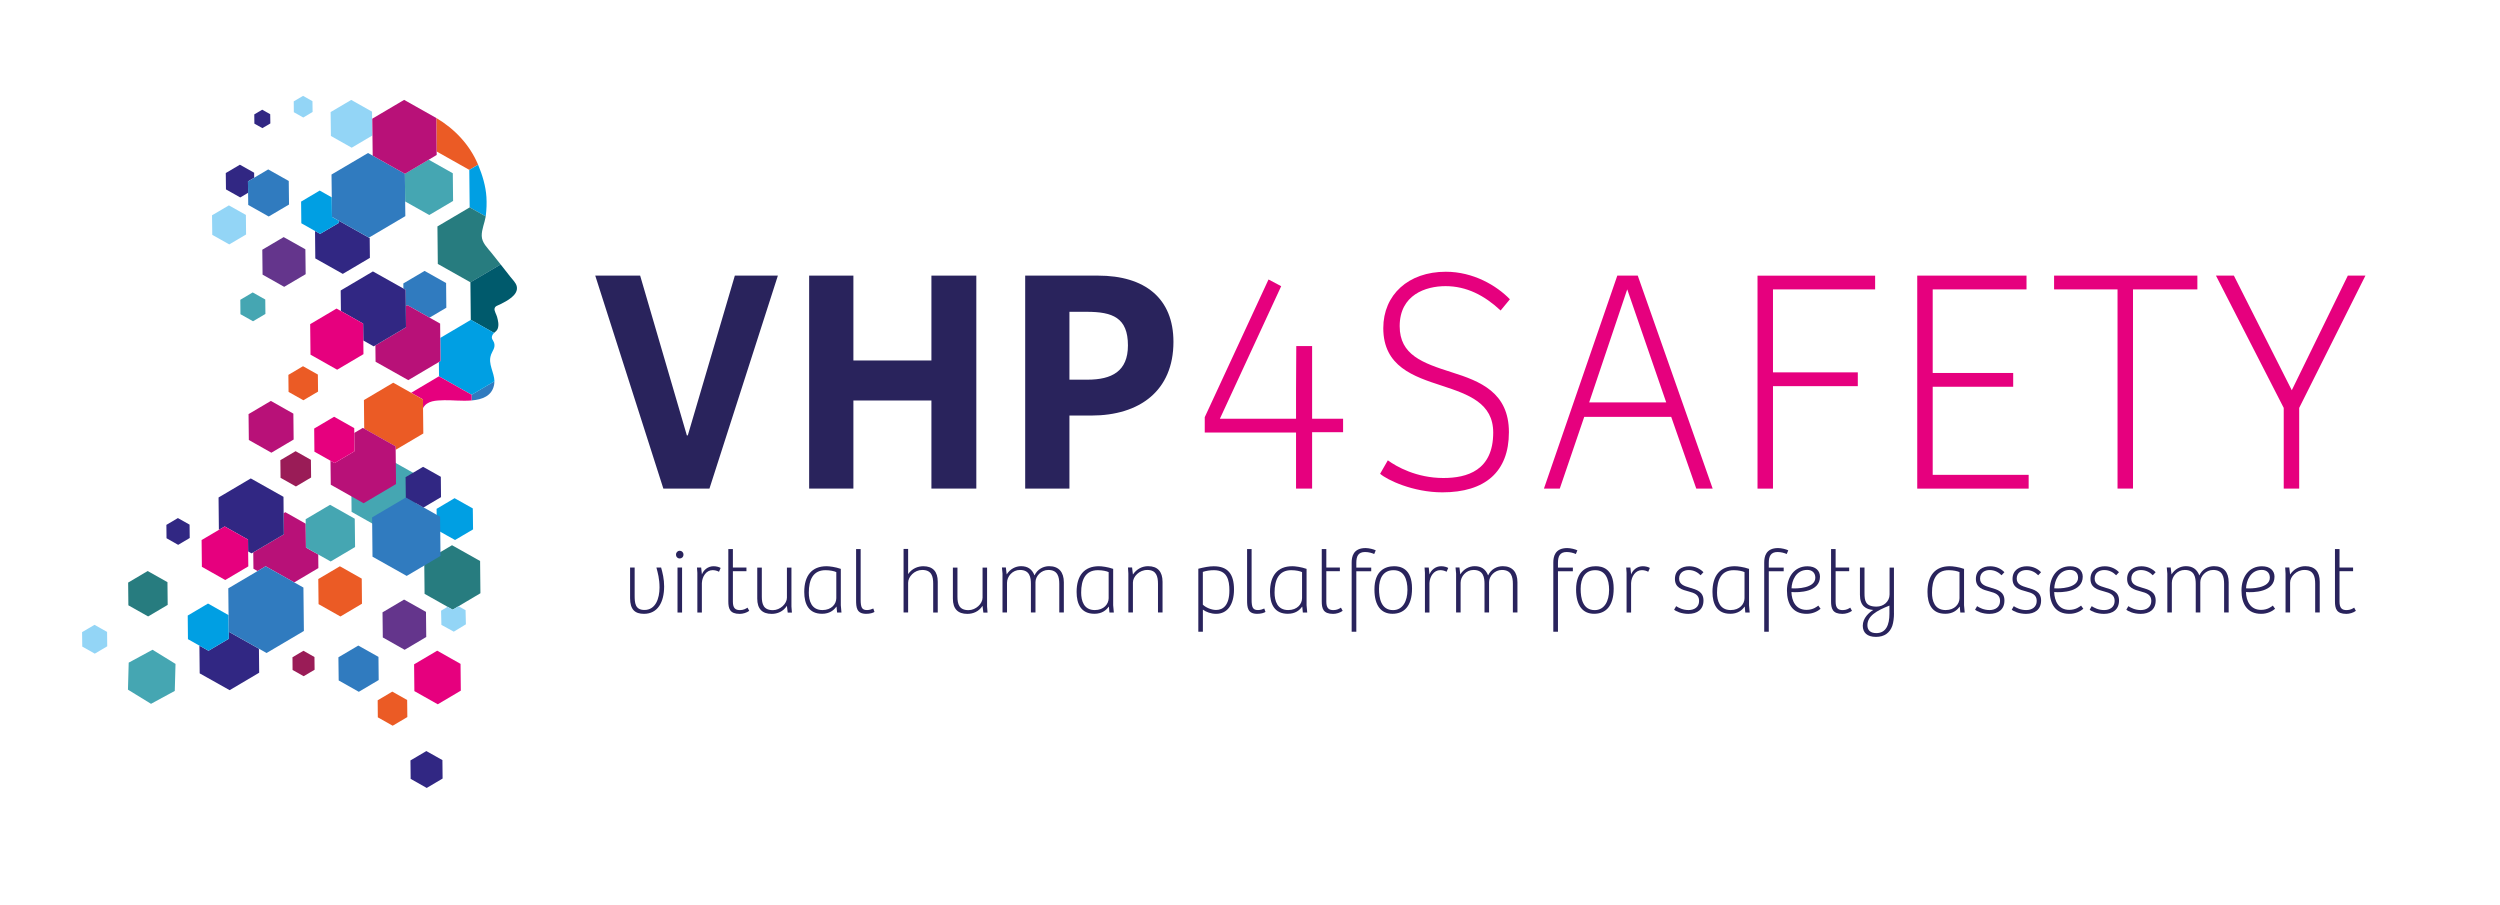 <?xml version="1.0" encoding="UTF-8"?><svg id="Laag_1" xmlns="http://www.w3.org/2000/svg" viewBox="0 0 536.71 194.2"><defs><style>.cls-1{fill:#2179be;}.cls-2{fill:#307bbf;}.cls-3{fill:#b81178;}.cls-4{fill:#45a6b2;}.cls-5{fill:#005a6c;}.cls-6{fill:#29235c;}.cls-7{fill:#277c7f;}.cls-8{fill:#64358c;}.cls-9{fill:#312783;}.cls-10{fill:#93d5f6;}.cls-11{fill:#9a1c57;}.cls-12{fill:#e6007e;}.cls-13{fill:#eb5e27;}.cls-14{fill:#009fe3;}.cls-15{fill:#eb5b25;}</style></defs><path class="cls-6" d="M137.43,59.17l10.03,34.31h.2l10.1-34.31h9.24l-14.69,45.72h-9.9l-14.62-45.72h9.64Z"/><path class="cls-6" d="M183.21,59.17v18.22h16.75v-18.22h9.64v45.72h-9.64v-18.91h-16.75v18.91h-9.5v-45.72h9.5Z"/><path class="cls-6" d="M235.71,59.17c10.1,0,16.21,4.88,16.21,14.23,0,10.52-7.31,15.81-17.61,15.81h-4.72v15.68h-9.5v-45.72h15.62ZM242.15,74.16c0-5.98-3.32-7.22-8.84-7.22h-3.72v14.57h3.85c5.25,0,8.71-1.79,8.71-7.36Z"/><path class="cls-12" d="M281.69,74.29v15.61h6.65v2.89h-6.65v12.1h-3.45v-12.03h-19.6v-3.3l13.69-29.56,2.72,1.44-13.16,28.46h16.35v-6.05l.05-9.56h3.4Z"/><path class="cls-12" d="M297.97,98.84c1.79,1.31,6.11,3.78,11.9,3.78,5.05,0,10.7-1.58,10.7-9.76,0-6.32-5.32-8.18-10.97-10.04-6.11-1.99-12.63-4.12-12.63-12.38,0-7.15,5.38-12.1,13.42-12.1,5.91,0,10.9,2.96,13.76,5.91l-1.99,2.41c-3.46-3.23-7.31-5.23-11.83-5.23-4.25,0-9.84,1.86-9.84,8.59,0,6.19,4.92,7.91,11.16,9.9,6.11,1.92,12.29,4.33,12.29,12.86s-5.12,12.92-14.29,12.92c-6.31,0-11.9-2.68-13.36-3.99l1.66-2.89Z"/><path class="cls-12" d="M331.46,104.89l15.75-45.72h4.39l16.08,45.72h-3.52l-5.38-15.4h-18.67l-5.25,15.4h-3.39ZM341.16,86.39h16.55l-8.37-24.27-8.17,24.27Z"/><path class="cls-12" d="M402.56,59.17v2.96h-21.93v17.81h18.21v2.96h-18.21v22h-3.32v-45.72h25.25Z"/><path class="cls-12" d="M411.6,59.17h23.46v2.96h-20.14v17.94h17.28v2.96h-17.28v18.91h20.6v2.96h-23.92v-45.72Z"/><path class="cls-12" d="M471.74,59.17v2.96h-13.82v42.76h-3.32v-42.76h-13.62v-2.96h30.77Z"/><path class="cls-12" d="M507.82,59.17l-14.22,28.4v17.33h-3.32v-17.33l-14.55-28.4h3.85l12.43,24.61,12.03-24.61h3.79Z"/><path class="cls-6" d="M141.93,121.84c.33,1.16.65,2.48.65,4.05,0,3.38-1.37,5.89-4.34,5.89-1.94,0-2.97-.94-2.97-3.36v-6.58h.98v5.97c0,1.59.08,3.14,2.1,3.14,2.42,0,3.24-2.51,3.24-4.81,0-1.89-.37-3.16-.67-4.3h1Z"/><path class="cls-6" d="M145.94,118.24c.43,0,.79.35.79.82,0,.51-.37.84-.81.84s-.79-.33-.79-.84c0-.47.35-.82.81-.82ZM145.45,131.5v-9.66h.98v9.66h-.98Z"/><path class="cls-6" d="M150.69,131.5h-.98v-8.52l-.08-1.14h.9l.16,1.49c.31-.92,1.28-1.77,2.49-1.77.65,0,1.22.18,1.53.37l-.35.82c-.37-.2-.86-.35-1.36-.35-1.37,0-2.24,1.32-2.32,2.77v6.32Z"/><path class="cls-6" d="M157.34,117.85v3.99h2.91v.79h-2.91v6.54c0,1.41.55,1.81,1.53,1.81.75,0,1.28-.31,1.61-.53l.37.69c-.55.41-1.36.65-2.04.65-2.14,0-2.45-1.14-2.45-2.69v-11.23h.98Z"/><path class="cls-6" d="M169.91,121.84v8.37l.1,1.3h-.9l-.18-1.45c-.77,1.22-2.02,1.73-3.26,1.73-2.04,0-3.1-1.08-3.1-3.28v-6.66h.98v6.23c0,1.63.37,2.91,2.38,2.91,1.57,0,3.01-1.39,3.01-2.67v-6.46h.98Z"/><path class="cls-6" d="M180.51,129.93l.14,1.57h-.94l-.12-1.24-.04-.02c-.55.79-1.49,1.53-3.06,1.53-2.87,0-3.83-2.08-3.83-4.69,0-3.48,1.61-5.52,4.79-5.52.59,0,1.91.16,3.06.57v7.8ZM179.53,122.82c-.39-.2-1.32-.41-2.3-.41-2.69,0-3.59,2.06-3.59,4.81,0,1.77.57,3.75,2.93,3.75,1.94,0,2.97-1.3,2.97-2.55v-5.6Z"/><path class="cls-6" d="M184.77,117.87v10.86c0,1.71.29,2.24,1.37,2.24.49,0,.98-.16,1.34-.33l.26.73c-.33.22-.98.41-1.77.41-2.08,0-2.18-1.38-2.18-2.95v-10.96h.98Z"/><path class="cls-6" d="M193.98,131.5v-13.65h.98v5.4c.82-1.2,2.1-1.69,3.26-1.69,2.04,0,3.1,1.14,3.1,3.34v6.6h-.98v-6.21c0-1.53-.33-2.93-2.36-2.93-1.65,0-3.02,1.43-3.02,2.75v6.38h-.98Z"/><path class="cls-6" d="M211.91,121.84v8.37l.1,1.3h-.9l-.18-1.45c-.77,1.22-2.02,1.73-3.26,1.73-2.04,0-3.1-1.08-3.1-3.28v-6.66h.98v6.23c0,1.63.37,2.91,2.38,2.91,1.57,0,3.01-1.39,3.01-2.67v-6.46h.98Z"/><path class="cls-6" d="M215.22,131.5v-8.37l-.12-1.3h.84l.18,1.49c.71-1.16,1.92-1.77,3.08-1.77,1.36,0,2.34.57,2.89,1.98.63-1.34,1.91-1.98,3.14-1.98,2.06,0,3.16,1.26,3.16,3.46v6.48h-.98v-6.13c0-1.55-.35-3-2.36-3-1.53,0-2.75,1.32-2.75,2.61v6.52h-.98v-6.11c0-1.38-.22-3.02-2.36-3.02-1.59,0-2.77,1.39-2.77,2.75v6.38h-.98Z"/><path class="cls-6" d="M238.98,129.93l.14,1.57h-.94l-.12-1.24-.04-.02c-.55.79-1.49,1.53-3.06,1.53-2.87,0-3.83-2.08-3.83-4.69,0-3.48,1.61-5.52,4.79-5.52.59,0,1.91.16,3.06.57v7.8ZM238,122.82c-.39-.2-1.32-.41-2.3-.41-2.69,0-3.59,2.06-3.59,4.81,0,1.77.57,3.75,2.93,3.75,1.94,0,2.97-1.3,2.97-2.55v-5.6Z"/><path class="cls-6" d="M242.24,131.5v-8.37l-.08-1.3h.88l.18,1.51c.79-1.18,1.98-1.79,3.26-1.79,2.04,0,3.1,1.16,3.1,3.36v6.58h-.98v-6.15c0-1.63-.37-2.98-2.3-2.98-1.73,0-3.08,1.43-3.08,2.71v6.42h-.98Z"/><path class="cls-6" d="M258.24,135.63h-.98v-13.53c1.3-.33,2.32-.53,3.3-.53,3.08,0,4.36,1.71,4.36,4.99s-1.45,5.22-3.83,5.22c-1.12,0-2.14-.39-2.85-.9v4.75ZM260.59,122.41c-.79,0-1.71.14-2.36.37v7.03c.63.63,1.87,1.14,2.85,1.14,1.51,0,2.85-1.04,2.85-4.18,0-2.24-.45-4.36-3.34-4.36Z"/><path class="cls-6" d="M268.7,117.87v10.86c0,1.71.3,2.24,1.38,2.24.49,0,.98-.16,1.34-.33l.26.73c-.33.22-.98.41-1.77.41-2.08,0-2.18-1.38-2.18-2.95v-10.96h.98Z"/><path class="cls-6" d="M280.5,129.93l.14,1.57h-.94l-.12-1.24-.04-.02c-.55.79-1.49,1.53-3.06,1.53-2.87,0-3.83-2.08-3.83-4.69,0-3.48,1.61-5.52,4.79-5.52.59,0,1.91.16,3.06.57v7.8ZM279.52,122.82c-.39-.2-1.32-.41-2.3-.41-2.69,0-3.59,2.06-3.59,4.81,0,1.77.57,3.75,2.93,3.75,1.94,0,2.97-1.3,2.97-2.55v-5.6Z"/><path class="cls-6" d="M284.74,117.85v3.99h2.91v.79h-2.91v6.54c0,1.41.55,1.81,1.53,1.81.75,0,1.28-.31,1.61-.53l.37.69c-.55.41-1.36.65-2.04.65-2.14,0-2.45-1.14-2.45-2.69v-11.23h.98Z"/><path class="cls-6" d="M291.16,135.63h-.98v-14.85c0-1.24.32-3.12,2.99-3.12.73,0,1.75.26,2.18.49l-.33.79c-.47-.22-1.22-.43-1.96-.43-1.47,0-1.88.9-1.88,2.34v1h3.2v.79h-3.2v13Z"/><path class="cls-6" d="M299.29,121.56c1.3,0,3.85.41,3.85,4.79,0,3.89-1.81,5.42-4.2,5.42s-3.87-1.69-3.87-5.22c0-4.05,2.34-4.99,4.22-4.99ZM302.16,126.71c0-2.46-.79-4.3-2.99-4.3s-3.12,1.73-3.12,4.01c0,2.02.45,4.56,3.02,4.56,2.14,0,3.08-2.04,3.08-4.26Z"/><path class="cls-6" d="M306.89,131.5h-.98v-8.52l-.08-1.14h.9l.16,1.49c.31-.92,1.28-1.77,2.49-1.77.65,0,1.22.18,1.53.37l-.35.82c-.37-.2-.86-.35-1.36-.35-1.37,0-2.24,1.32-2.32,2.77v6.32Z"/><path class="cls-6" d="M312.6,131.5v-8.37l-.12-1.3h.84l.18,1.49c.71-1.16,1.92-1.77,3.08-1.77,1.36,0,2.34.57,2.89,1.98.63-1.34,1.9-1.98,3.14-1.98,2.06,0,3.16,1.26,3.16,3.46v6.48h-.98v-6.13c0-1.55-.35-3-2.36-3-1.53,0-2.75,1.32-2.75,2.61v6.52h-.98v-6.11c0-1.38-.22-3.02-2.36-3.02-1.59,0-2.77,1.39-2.77,2.75v6.38h-.98Z"/><path class="cls-6" d="M334.45,135.63h-.98v-14.85c0-1.24.32-3.12,2.99-3.12.73,0,1.75.26,2.18.49l-.33.79c-.47-.22-1.22-.43-1.96-.43-1.47,0-1.88.9-1.88,2.34v1h3.2v.79h-3.2v13Z"/><path class="cls-6" d="M342.58,121.56c1.3,0,3.85.41,3.85,4.79,0,3.89-1.81,5.42-4.2,5.42s-3.87-1.69-3.87-5.22c0-4.05,2.34-4.99,4.22-4.99ZM345.45,126.71c0-2.46-.79-4.3-2.99-4.3s-3.12,1.73-3.12,4.01c0,2.02.45,4.56,3.02,4.56,2.14,0,3.08-2.04,3.08-4.26Z"/><path class="cls-6" d="M350.18,131.5h-.98v-8.52l-.08-1.14h.9l.16,1.49c.31-.92,1.28-1.77,2.49-1.77.65,0,1.22.18,1.53.37l-.35.82c-.37-.2-.86-.35-1.36-.35-1.37,0-2.24,1.32-2.32,2.77v6.32Z"/><path class="cls-6" d="M359.84,130.13c.53.35,1.45.84,2.67.84s2.26-.63,2.26-1.96-1-1.71-2.26-2.04c-1.41-.37-2.93-.78-2.93-2.69s1.49-2.71,3.08-2.71c1.34,0,2.44.61,3.04,1.28l-.61.65c-.59-.61-1.45-1.12-2.55-1.12-.94,0-2.06.47-2.06,1.83,0,1.24,1.04,1.59,2.3,1.96,1.39.41,2.93.8,2.93,2.75s-1.36,2.87-3.24,2.87c-1.51,0-2.71-.57-3.06-.9l.43-.75Z"/><path class="cls-6" d="M375.49,129.93l.14,1.57h-.94l-.12-1.24-.04-.02c-.55.79-1.49,1.53-3.06,1.53-2.87,0-3.83-2.08-3.83-4.69,0-3.48,1.61-5.52,4.79-5.52.59,0,1.91.16,3.06.57v7.8ZM374.51,122.82c-.39-.2-1.32-.41-2.3-.41-2.69,0-3.59,2.06-3.59,4.81,0,1.77.57,3.75,2.93,3.75,1.94,0,2.97-1.3,2.97-2.55v-5.6Z"/><path class="cls-6" d="M379.73,135.63h-.98v-14.85c0-1.24.31-3.12,2.98-3.12.73,0,1.75.26,2.18.49l-.33.79c-.47-.22-1.22-.43-1.96-.43-1.47,0-1.89.9-1.89,2.34v1h3.2v.79h-3.2v13Z"/><path class="cls-6" d="M390.72,123.8c0,3.32-4.52,3.44-6.13,3.3.06,1.85.88,3.83,3.24,3.83,1.43,0,2.26-.71,2.53-.92l.49.69c-.61.51-1.63,1.08-3,1.08-2.95,0-4.22-2.08-4.22-5.01s1.61-5.2,4.4-5.2c1.77,0,2.69.96,2.69,2.24ZM387.99,122.35c-2.44,0-3.32,2.34-3.38,3.95,1.06.1,5.11.02,5.11-2.28,0-1.06-.71-1.67-1.73-1.67Z"/><path class="cls-6" d="M394.08,117.85v3.99h2.91v.79h-2.91v6.54c0,1.41.55,1.81,1.53,1.81.75,0,1.28-.31,1.61-.53l.37.69c-.55.41-1.36.65-2.04.65-2.14,0-2.45-1.14-2.45-2.69v-11.23h.98Z"/><path class="cls-6" d="M406.61,131.66c0,.96-.12,1.98-.37,2.71-.53,1.47-1.67,2.36-3.5,2.36-1.92,0-2.83-.94-2.83-2.4,0-1.67,1.36-2.83,2.24-3.38-1.53-.12-2.85-.83-2.85-3.24v-5.87h.98v5.48c0,1.61.16,2.91,2.59,2.91,1.49,0,2.79-1.08,2.79-2.61v-5.77h.94v9.82ZM402.82,135.92c2.06,0,2.81-1.75,2.81-4.16v-1.75c-2.77,1.1-4.73,2.22-4.73,4.22,0,1.12.71,1.69,1.92,1.69Z"/><path class="cls-6" d="M421.65,129.93l.14,1.57h-.94l-.12-1.24-.04-.02c-.55.79-1.49,1.53-3.06,1.53-2.87,0-3.83-2.08-3.83-4.69,0-3.48,1.61-5.52,4.79-5.52.59,0,1.91.16,3.06.57v7.8ZM420.66,122.82c-.39-.2-1.32-.41-2.3-.41-2.69,0-3.59,2.06-3.59,4.81,0,1.77.57,3.75,2.93,3.75,1.94,0,2.97-1.3,2.97-2.55v-5.6Z"/><path class="cls-6" d="M424.45,130.13c.53.35,1.45.84,2.67.84s2.26-.63,2.26-1.96-1-1.71-2.26-2.04c-1.41-.37-2.93-.78-2.93-2.69s1.49-2.71,3.08-2.71c1.34,0,2.44.61,3.04,1.28l-.61.65c-.59-.61-1.45-1.12-2.55-1.12-.94,0-2.06.47-2.06,1.83,0,1.24,1.04,1.59,2.3,1.96,1.39.41,2.93.8,2.93,2.75s-1.36,2.87-3.24,2.87c-1.51,0-2.71-.57-3.06-.9l.43-.75Z"/><path class="cls-6" d="M432.32,130.13c.53.35,1.45.84,2.67.84s2.26-.63,2.26-1.96-1-1.71-2.26-2.04c-1.41-.37-2.93-.78-2.93-2.69s1.49-2.71,3.08-2.71c1.34,0,2.44.61,3.04,1.28l-.61.65c-.59-.61-1.45-1.12-2.55-1.12-.94,0-2.06.47-2.06,1.83,0,1.24,1.04,1.59,2.3,1.96,1.4.41,2.93.8,2.93,2.75s-1.36,2.87-3.24,2.87c-1.51,0-2.71-.57-3.06-.9l.43-.75Z"/><path class="cls-6" d="M447.13,123.8c0,3.32-4.52,3.44-6.13,3.3.06,1.85.88,3.83,3.24,3.83,1.43,0,2.26-.71,2.53-.92l.49.69c-.61.51-1.63,1.08-3,1.08-2.95,0-4.22-2.08-4.22-5.01s1.61-5.2,4.4-5.2c1.77,0,2.69.96,2.69,2.24ZM444.4,122.35c-2.44,0-3.32,2.34-3.38,3.95,1.06.1,5.11.02,5.11-2.28,0-1.06-.71-1.67-1.73-1.67Z"/><path class="cls-6" d="M449.05,130.13c.53.35,1.45.84,2.67.84s2.26-.63,2.26-1.96-1-1.71-2.26-2.04c-1.41-.37-2.93-.78-2.93-2.69s1.49-2.71,3.08-2.71c1.34,0,2.44.61,3.04,1.28l-.61.65c-.59-.61-1.45-1.12-2.55-1.12-.94,0-2.06.47-2.06,1.83,0,1.24,1.04,1.59,2.3,1.96,1.39.41,2.93.8,2.93,2.75s-1.36,2.87-3.24,2.87c-1.51,0-2.71-.57-3.06-.9l.43-.75Z"/><path class="cls-6" d="M456.92,130.13c.53.35,1.45.84,2.67.84s2.26-.63,2.26-1.96-1-1.71-2.26-2.04c-1.41-.37-2.93-.78-2.93-2.69s1.49-2.71,3.08-2.71c1.34,0,2.44.61,3.04,1.28l-.61.65c-.59-.61-1.45-1.12-2.55-1.12-.94,0-2.06.47-2.06,1.83,0,1.24,1.04,1.59,2.3,1.96,1.4.41,2.93.8,2.93,2.75s-1.36,2.87-3.24,2.87c-1.51,0-2.71-.57-3.06-.9l.43-.75Z"/><path class="cls-6" d="M465.29,131.5v-8.37l-.12-1.3h.84l.18,1.49c.71-1.16,1.92-1.77,3.08-1.77,1.36,0,2.34.57,2.89,1.98.63-1.34,1.91-1.98,3.14-1.98,2.06,0,3.16,1.26,3.16,3.46v6.48h-.98v-6.13c0-1.55-.35-3-2.36-3-1.53,0-2.75,1.32-2.75,2.61v6.52h-.98v-6.11c0-1.38-.22-3.02-2.36-3.02-1.59,0-2.77,1.39-2.77,2.75v6.38h-.98Z"/><path class="cls-6" d="M488.3,123.8c0,3.32-4.52,3.44-6.13,3.3.06,1.85.88,3.83,3.24,3.83,1.43,0,2.26-.71,2.53-.92l.49.69c-.61.51-1.63,1.08-3,1.08-2.95,0-4.22-2.08-4.22-5.01s1.61-5.2,4.4-5.2c1.77,0,2.69.96,2.69,2.24ZM485.57,122.35c-2.44,0-3.32,2.34-3.38,3.95,1.06.1,5.11.02,5.11-2.28,0-1.06-.71-1.67-1.73-1.67Z"/><path class="cls-6" d="M490.67,131.5v-8.37l-.08-1.3h.88l.18,1.51c.78-1.18,1.98-1.79,3.26-1.79,2.04,0,3.1,1.16,3.1,3.36v6.58h-.98v-6.15c0-1.63-.37-2.98-2.3-2.98-1.73,0-3.08,1.43-3.08,2.71v6.42h-.98Z"/><path class="cls-6" d="M502.26,117.85v3.99h2.91v.79h-2.91v6.54c0,1.41.55,1.81,1.53,1.81.75,0,1.28-.31,1.61-.53l.37.69c-.55.41-1.36.65-2.04.65-2.14,0-2.45-1.14-2.45-2.69v-11.23h.98Z"/><path class="cls-15" d="M102.64,35.36c-1.84-4.37-5.07-7.7-8.97-10.03l.07,7.19,7.01,3.95,1.89-1.12Z"/><path class="cls-14" d="M100.83,44.52l3.44,1.94c.01-.08.02-.15.03-.23.16-1.29.21-2.61.13-3.91-.15-2.38-.86-4.72-1.77-6.91,0-.02-.01-.03-.02-.05l-1.89,1.12.08,8.04Z"/><path class="cls-7" d="M101,60.61l6.49-3.83c-.65-.83-1.31-1.65-1.97-2.48-.87-1.09-2.07-2.18-2.1-3.66-.03-1.38.63-2.8.86-4.18l-3.44-1.94-6.93,4.09.08,8.05,7.01,3.95Z"/><path class="cls-5" d="M101.08,68.66l4.99,2.81c.28-.26.61-.47.77-.88.32-.83.09-1.75-.13-2.57-.12-.42-.58-1.25-.55-1.67.06-.67.69-.74,1.21-1.01,1.35-.68,4.04-2,3.56-3.91-.19-.75-.88-1.39-1.35-1.99-.67-.85-1.34-1.71-2.01-2.56-.03-.04-.06-.07-.09-.11l-6.49,3.83.08,8.05Z"/><path class="cls-2" d="M101.26,85.97c2.28-.2,4.31-.95,4.8-3.28.06-.28.08-.56.07-.83l-4.89,2.89v1.22Z"/><path class="cls-14" d="M105.38,76.22c.33-.9,1.01-1.57.71-2.58-.19-.65-.8-.96-.32-1.8.08-.14.19-.26.31-.37l-4.99-2.81-6.56,3.88.05,4.97-.36.21.03,3.07,7.01,3.96,4.89-2.89c-.04-1.93-1.43-3.77-.75-5.64Z"/><polygon class="cls-2" points="87.12 65.73 87.48 65.52 92.22 68.19 95.82 66.06 95.77 60.76 91.15 58.16 86.59 60.85 86.6 61.94 87.08 62.21 87.12 65.73"/><polygon class="cls-3" points="94.52 72.54 94.49 69.47 92.22 68.19 87.48 65.52 87.12 65.73 87.12 66.43 87.16 70.26 80.59 74.15 80.63 77.66 87.65 81.61 94.21 77.73 94.57 77.51 94.52 72.54"/><polygon class="cls-9" points="87.12 66.43 87.12 65.73 87.08 62.21 86.6 61.94 80.06 58.27 73.14 62.36 73.19 66.77 77.96 69.47 78 73.1 80.23 74.36 80.59 74.15 87.16 70.26 87.12 66.43"/><polygon class="cls-12" points="73.19 66.77 72.25 66.24 66.59 69.59 66.66 76.14 72.38 79.37 78.03 76.03 78 73.1 77.96 69.47 73.19 66.77"/><polygon class="cls-15" points="68.28 84.07 68.24 80.41 65.05 78.62 61.91 80.48 61.95 84.14 65.13 85.93 68.28 84.07"/><polygon class="cls-11" points="66.79 102.51 66.75 98.72 63.46 96.86 60.19 98.79 60.23 102.58 63.53 104.44 66.79 102.51"/><polygon class="cls-8" points="65.56 53.52 60.9 50.9 56.31 53.61 56.37 58.96 61.01 61.58 65.62 58.86 65.56 53.52"/><polygon class="cls-15" points="68.39 129.7 73.08 132.35 77.71 129.61 77.66 124.22 72.97 121.57 68.33 124.31 68.39 129.7"/><polygon class="cls-11" points="62.81 143.83 65.19 145.17 67.54 143.78 67.51 141.05 65.14 139.71 62.79 141.1 62.81 143.83"/><polygon class="cls-12" points="98.87 142.52 93.86 139.69 88.9 142.62 88.96 148.37 93.98 151.2 98.93 148.27 98.87 142.52"/><polygon class="cls-15" points="87.45 153.94 87.41 150.28 84.22 148.48 81.08 150.34 81.11 154 84.3 155.8 87.45 153.94"/><polygon class="cls-8" points="91.45 131.36 86.75 128.72 82.12 131.46 82.18 136.85 86.87 139.5 91.51 136.75 91.45 131.36"/><polygon class="cls-4" points="97.27 43.14 97.21 37.2 92.03 34.28 86.92 37.3 86.92 37.31 86.98 43.25 92.16 46.16 97.27 43.14"/><polygon class="cls-9" points="72.74 47.85 68.73 50.21 67.63 49.59 67.69 55.48 73.59 58.8 79.41 55.36 79.37 51.12 72.74 47.39 72.74 47.85"/><polygon class="cls-14" points="72.74 47.85 72.74 47.39 71.27 46.56 71.27 46.55 71.22 42.37 68.64 40.91 64.64 43.28 64.69 47.93 67.63 49.59 68.73 50.21 72.74 47.85"/><polygon class="cls-2" points="86.92 37.31 86.92 37.3 79.01 32.85 71.17 37.47 71.23 42.47 71.27 46.55 71.27 46.56 72.7 47.37 79.18 51.01 79.19 51.02 87.02 46.4 86.98 43.25 86.98 43.24 86.92 37.31"/><polygon class="cls-1" points="86.81 36.62 86.81 36.62 86.87 42.71 86.88 42.71 86.81 36.62 86.81 36.62"/><polygon class="cls-4" points="37.52 148.33 37.68 142.53 32.74 139.49 27.63 142.26 27.47 148.06 32.42 151.1 37.52 148.33"/><polygon class="cls-7" points="35.95 124.98 31.7 122.59 27.51 125.07 27.56 129.95 31.8 132.34 36 129.86 35.95 124.98"/><polygon class="cls-9" points="49.13 137.13 44.76 139.71 42.81 138.61 42.87 144.56 49.3 148.17 55.64 144.42 55.59 139.27 49.11 135.63 49.13 137.13"/><polygon class="cls-14" points="49.11 135.63 49.11 135.62 49.08 133.47 49.07 132.06 44.66 129.57 40.3 132.15 40.35 137.22 42.81 138.61 44.76 139.71 49.13 137.13 49.11 135.63"/><polygon class="cls-14" points="101.54 112.32 101.54 112.31 101.52 110.4 101.5 109.15 97.59 106.95 93.73 109.24 93.77 113.73 95.95 114.96 97.69 115.93 101.56 113.65 101.54 112.32"/><polygon class="cls-3" points="65.63 112.43 61.26 109.96 60.89 110.18 60.94 114.71 54.37 118.59 54.41 122.1 55.29 122.6 57.03 121.57 63.17 125.03 68.35 121.96 68.32 119.04 65.68 117.55 65.63 112.43"/><polygon class="cls-4" points="76.23 117.44 76.16 111.36 70.86 108.37 65.62 111.47 65.63 112.43 65.68 117.55 68.32 119.04 70.99 120.54 76.23 117.44"/><polygon class="cls-7" points="103.14 127.36 103.07 120.44 97.04 117.05 91.08 120.57 91.15 127.49 97.18 130.89 103.14 127.36"/><polygon class="cls-4" points="89.27 109.75 89.19 101.78 82.25 97.88 75.39 101.93 75.41 103.19 75.48 109.89 78.92 111.83 82.42 113.8 89.27 109.75"/><polygon class="cls-9" points="60.89 110.18 60.86 106.66 53.84 102.71 46.92 106.8 46.99 113.75 48.24 113.02 53.25 115.84 53.27 118.39 54.01 118.8 54.37 118.59 60.94 114.71 60.89 110.18"/><polygon class="cls-12" points="48.24 113.02 46.99 113.75 43.28 115.94 43.34 121.69 48.36 124.52 53.31 121.59 53.27 118.39 53.25 115.84 48.24 113.02"/><polygon class="cls-2" points="65.14 126.14 63.17 125.03 57.03 121.57 55.29 122.6 49.01 126.31 49.07 132.06 49.08 132.06 49.09 133.46 49.11 135.63 55.59 139.27 57.23 140.19 65.24 135.46 65.14 126.14"/><polygon class="cls-1" points="49.09 133.46 49.08 132.06 49.07 132.06 49.08 133.47 49.09 133.46"/><polygon class="cls-1" points="49.11 135.62 49.11 135.63 49.09 133.46 49.08 133.47 49.11 135.62"/><polygon class="cls-9" points="56.33 27.51 58.04 26.5 58.01 24.52 56.29 23.55 54.59 24.56 54.61 26.54 56.33 27.51"/><polygon class="cls-10" points="49.22 52.47 52.83 50.34 52.79 46.14 49.14 44.09 45.52 46.22 45.57 50.42 49.22 52.47"/><polygon class="cls-9" points="54.57 38.15 54.56 37.08 51.5 35.36 48.47 37.15 48.51 40.66 51.58 42.39 53.26 41.39 53.23 38.94 54.57 38.15"/><polygon class="cls-2" points="61.99 38.85 57.58 36.37 54.57 38.15 53.23 38.94 53.26 41.39 53.29 44 57.69 46.48 62.05 43.91 61.99 38.85"/><polygon class="cls-9" points="94.98 163.18 91.53 161.24 88.12 163.25 88.16 167.21 91.61 169.16 95.02 167.14 94.98 163.18"/><polygon class="cls-9" points="40.7 112.63 38.19 111.22 35.72 112.68 35.75 115.55 38.25 116.97 40.73 115.5 40.7 112.63"/><polygon class="cls-10" points="67.08 21.72 65.06 20.58 63.06 21.76 63.08 24.09 65.11 25.23 67.11 24.04 67.08 21.72"/><polygon class="cls-10" points="79.87 23.97 75.4 21.45 70.98 24.06 71.04 29.19 75.5 31.71 79.92 29.1 79.87 23.97"/><polygon class="cls-4" points="56.95 64.3 54.25 62.78 51.59 64.36 51.62 67.45 54.32 68.97 56.98 67.4 56.95 64.3"/><polygon class="cls-10" points="22.99 135.66 20.29 134.14 17.62 135.71 17.66 138.81 20.35 140.33 23.02 138.75 22.99 135.66"/><polygon class="cls-10" points="98.43 130.16 97.18 130.89 96.08 130.27 94.69 131.11 94.76 134.15 97.42 135.61 100.02 134.03 99.95 130.99 98.43 130.16"/><polygon class="cls-9" points="87.66 100.51 87.66 100.51 87.66 100.51 87.66 100.51"/><polygon class="cls-2" points="94.56 118.31 94.51 113.44 94.48 110.93 93.76 110.52 93.75 110.53 93.75 110.52 91.61 109.31 87.13 106.8 87.12 106.81 79.88 111.08 79.9 112.38 79.97 119.51 87.31 123.64 91 121.46 94.57 119.35 94.56 118.31"/><polygon class="cls-1" points="93.75 110.52 93.75 110.53 93.76 110.52 93.75 110.52"/><path class="cls-12" d="M90.82,87.61c.88-1.65,2.83-1.63,4.54-1.69,1.5-.05,3.8.23,5.89.05v-1.22s-7.02-3.96-7.02-3.96l-5.96,3.53,2.53,1.42.02,1.86Z"/><path class="cls-13" d="M88.84,90.21c-.02-.2-.01-.1,0,0h0Z"/><path class="cls-13" d="M88.84,90.21h0c0,.1.02.19,0,0Z"/><path class="cls-15" d="M84.94,96.57l5.94-3.51-.06-5.45-.02-1.86-2.53-1.42-3.85-2.17-6.29,3.73.06,6.15,6.74,3.8v.74ZM88.84,90.21c.02.19,0,.1,0,0,0-.1-.02-.2,0,0Z"/><polygon class="cls-3" points="84.98 99.89 84.94 96.57 84.94 95.83 78.2 92.03 77.89 91.86 76.06 92.94 76.1 96.88 71.83 99.41 70.95 98.91 71.01 104.06 75.44 106.56 78.06 108.04 85.02 103.92 84.98 99.89"/><polygon class="cls-12" points="76.1 96.88 76.06 92.94 76.05 91.91 71.73 89.47 67.45 92 67.5 96.97 70.95 98.91 71.83 99.41 76.1 96.88"/><polygon class="cls-3" points="53.42 94.46 58.26 97.19 63.04 94.36 62.98 88.8 58.15 86.07 53.36 88.9 53.42 94.46"/><polygon class="cls-3" points="80.01 33.41 86.93 37.31 93.75 33.27 93.66 25.33 86.76 21.44 79.92 25.48 80.01 33.41"/><polygon class="cls-2" points="81.25 141.02 76.92 138.59 72.65 141.11 72.71 146.08 77.03 148.52 81.3 145.99 81.25 141.02"/><polygon class="cls-9" points="94.68 106.73 94.64 102.36 90.83 100.22 87.07 102.44 87.12 106.81 90.92 108.95 94.68 106.73"/></svg>